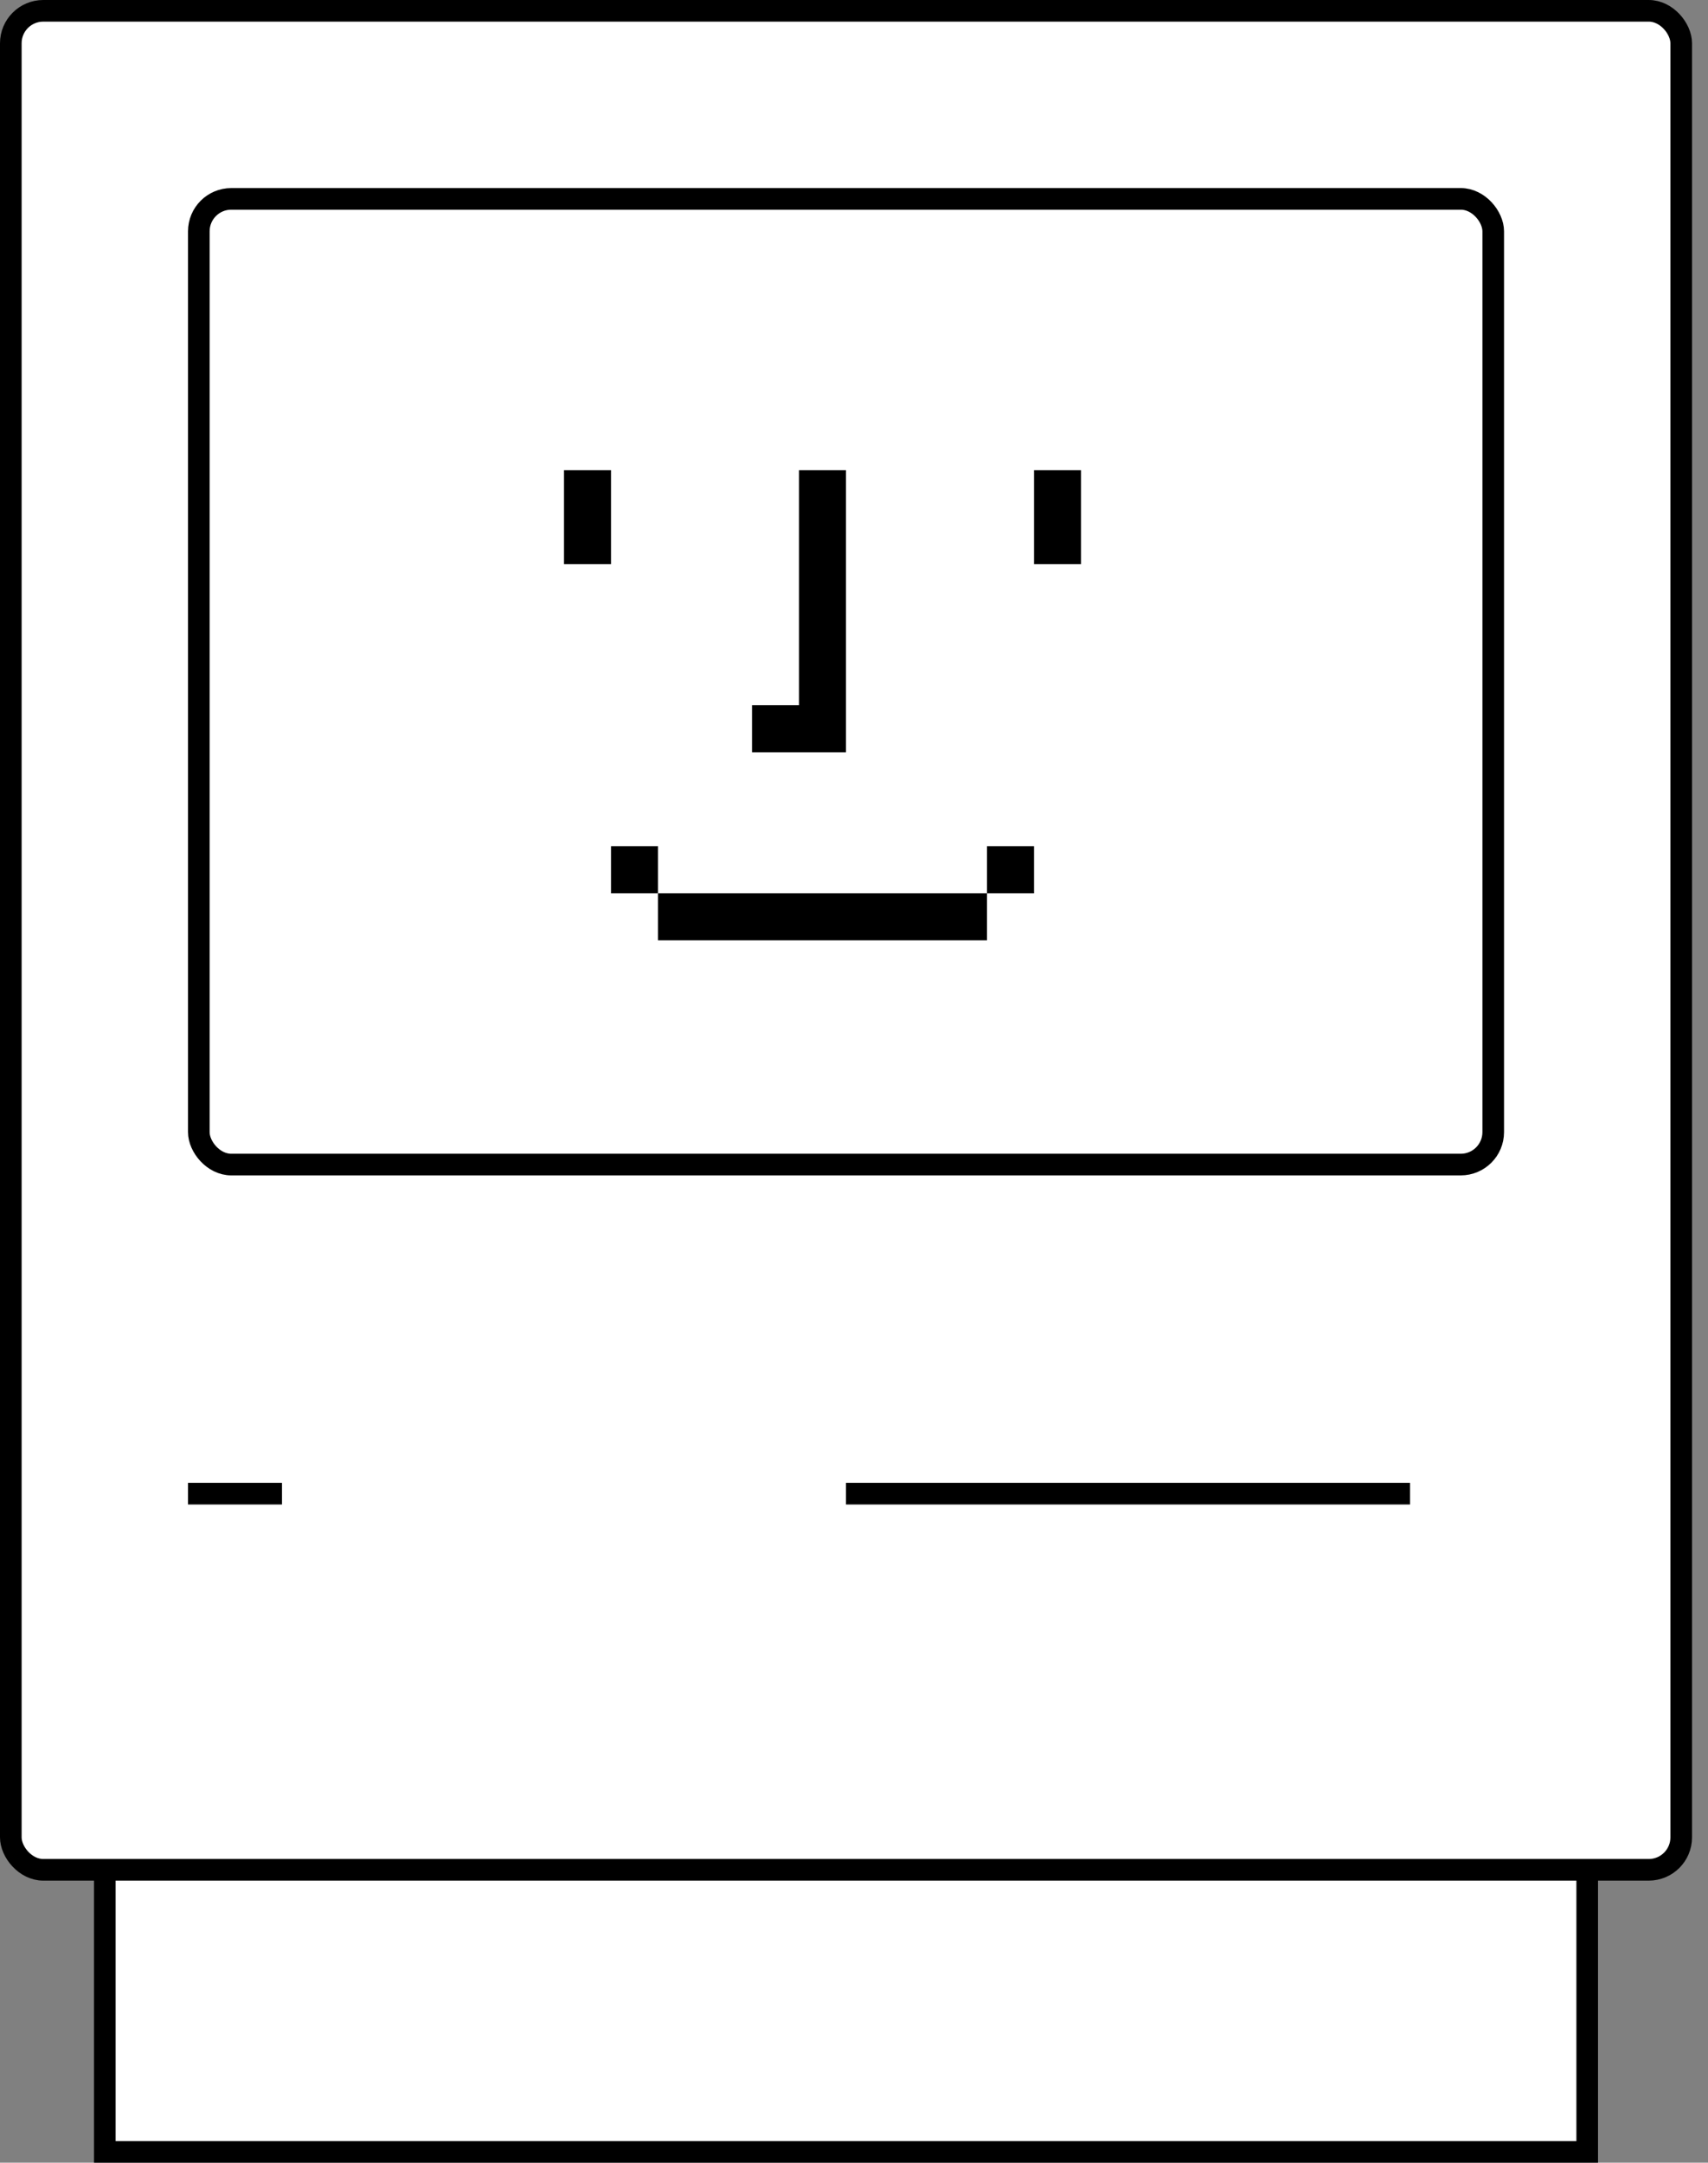 <svg width="79" height="100" viewBox="0 0 79 100" fill="none" xmlns="http://www.w3.org/2000/svg">
<rect x="0" y="0" width="79" height="100" fill="#808080" stroke="none"/>
<rect x="4.848" y="85.283" width="68.565" height="14.217" fill="white" stroke="black"/>
<rect x="0.5" y="0.5" width="77.261" height="85.957" rx="1.5" fill="white" stroke="black"/>
<rect x="9.196" y="9.196" width="59.87" height="44.652" rx="1.5" fill="white" stroke="black"/>
<line x1="39.13" y1="69.065" x2="65.217" y2="69.065" stroke="black"/>
<line x1="8.696" y1="69.065" x2="13.043" y2="69.065" stroke="black"/>
<rect x="26.087" y="21.739" width="2.174" height="4.348" fill="black"/>
<rect x="47.826" y="21.739" width="2.174" height="4.348" fill="black"/>
<path fill-rule="evenodd" clip-rule="evenodd" d="M28.261 39.13H30.435V41.304H28.261V39.13ZM45.652 39.13H47.826V41.304H45.652V39.13ZM45.652 41.304H30.435V43.478H45.652V41.304Z" fill="black"/>
<path fill-rule="evenodd" clip-rule="evenodd" d="M39.13 21.739H36.956V32.609H34.783V34.783H36.956H36.957H39.13V21.739Z" fill="black"/>
</svg>
